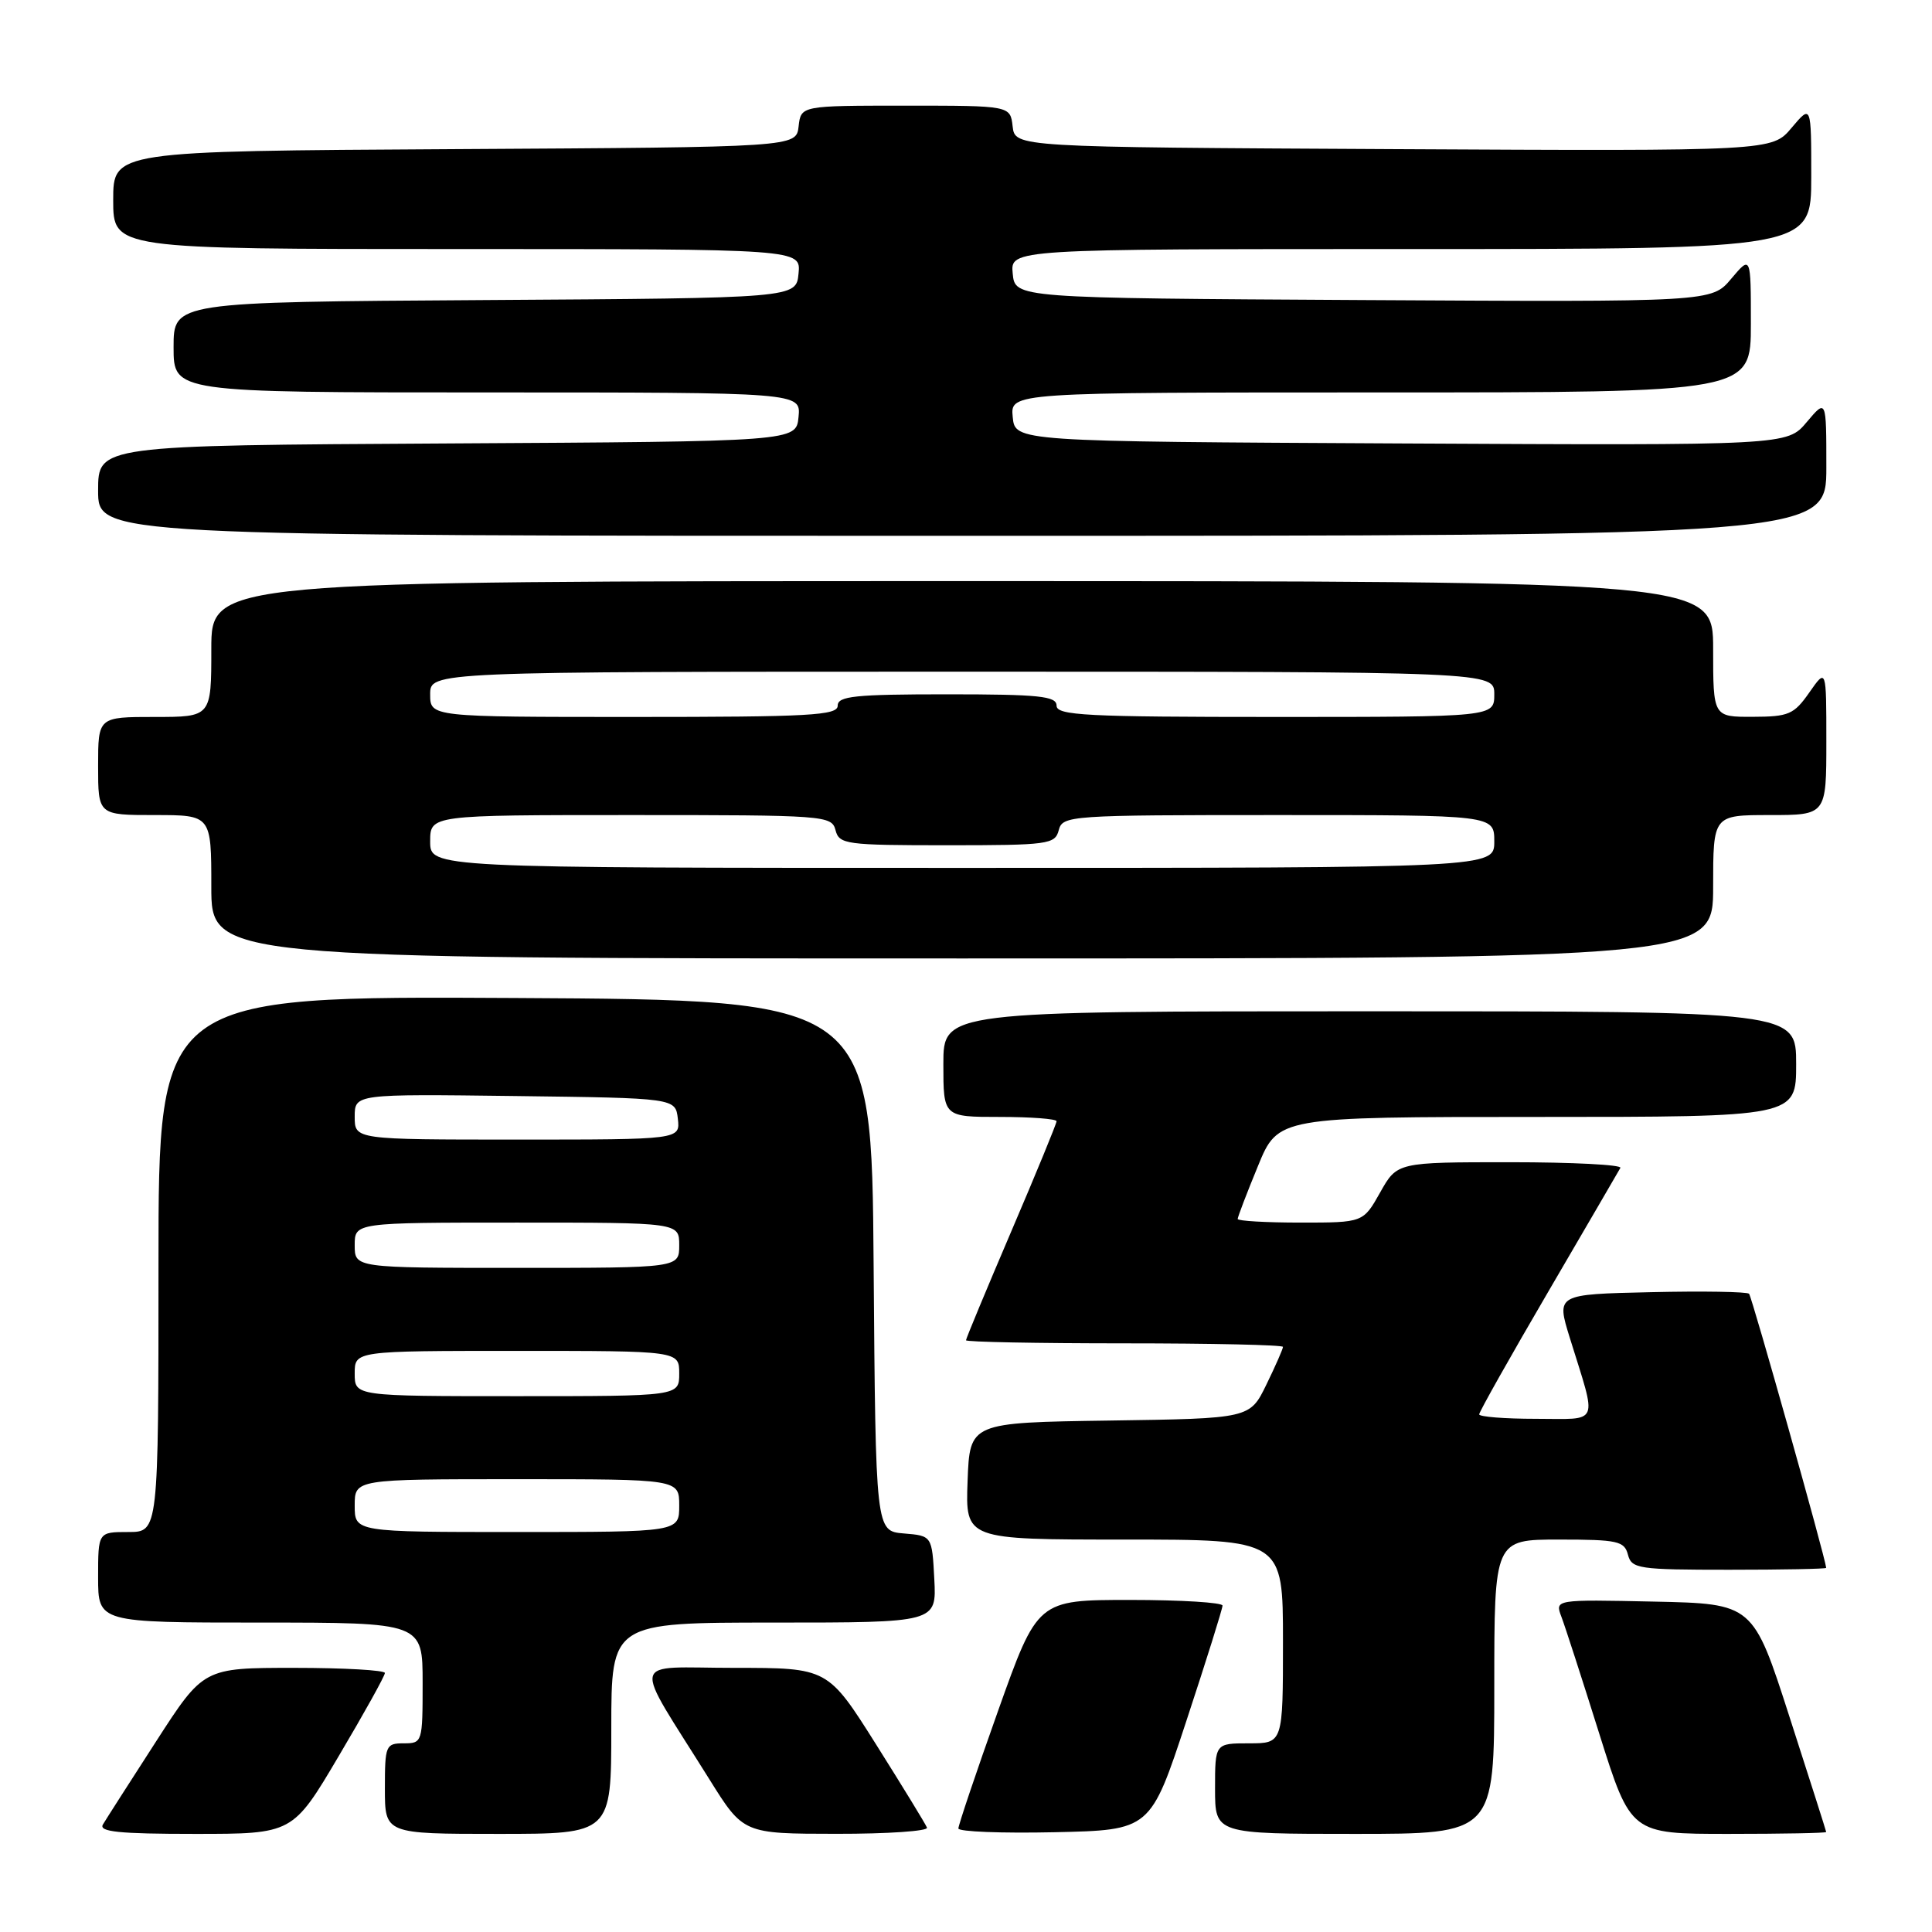 <?xml version="1.0" encoding="UTF-8" standalone="no"?>
<!DOCTYPE svg PUBLIC "-//W3C//DTD SVG 1.1//EN" "http://www.w3.org/Graphics/SVG/1.1/DTD/svg11.dtd" >
<svg xmlns="http://www.w3.org/2000/svg" xmlns:xlink="http://www.w3.org/1999/xlink" version="1.1" viewBox="0 0 256 256">
 <g >
 <path fill="currentColor"
d=" M 44.89 232.68 C 48.25 227.01 51.00 222.06 51.00 221.68 C 51.00 221.31 45.59 221.00 38.98 221.00 C 26.97 221.00 26.97 221.00 20.68 230.75 C 17.22 236.11 14.05 241.06 13.64 241.75 C 13.05 242.72 15.74 243.00 25.83 243.00 C 38.79 243.00 38.79 243.00 44.89 232.68 Z  M 81.00 229.00 C 81.00 215.00 81.00 215.00 102.55 215.00 C 124.10 215.00 124.10 215.00 123.80 209.25 C 123.50 203.50 123.50 203.50 119.76 203.19 C 116.03 202.88 116.03 202.88 115.76 167.69 C 115.50 132.50 115.50 132.50 68.25 132.24 C 21.00 131.98 21.00 131.98 21.00 167.49 C 21.00 203.00 21.00 203.00 17.00 203.00 C 13.00 203.00 13.00 203.00 13.00 209.00 C 13.00 215.00 13.00 215.00 34.50 215.00 C 56.00 215.00 56.00 215.00 56.00 223.00 C 56.00 230.87 55.96 231.00 53.50 231.00 C 51.11 231.00 51.00 231.27 51.00 237.00 C 51.00 243.00 51.00 243.00 66.00 243.00 C 81.00 243.00 81.00 243.00 81.00 229.00 Z  M 122.83 242.17 C 122.65 241.71 119.62 236.76 116.10 231.17 C 109.69 221.00 109.69 221.00 97.29 221.00 C 83.24 221.00 83.64 219.18 94.00 235.77 C 98.50 242.98 98.50 242.98 110.83 242.99 C 117.62 243.00 123.02 242.63 122.83 242.17 Z  M 157.21 228.00 C 159.84 220.03 161.99 213.16 161.99 212.75 C 162.00 212.34 156.48 212.00 149.74 212.00 C 137.48 212.00 137.48 212.00 132.23 226.75 C 129.34 234.86 126.99 241.85 126.99 242.28 C 127.00 242.71 132.72 242.93 139.72 242.78 C 152.44 242.50 152.44 242.50 157.21 228.00 Z  M 198.00 223.50 C 198.00 204.00 198.00 204.00 206.59 204.00 C 214.35 204.00 215.24 204.20 215.71 206.00 C 216.20 207.87 217.07 208.00 229.12 208.00 C 236.20 208.00 241.99 207.89 241.98 207.75 C 241.87 206.42 232.13 171.80 231.76 171.43 C 231.49 171.16 225.64 171.06 218.75 171.22 C 206.22 171.50 206.22 171.50 208.00 177.25 C 211.66 189.05 212.10 188.00 203.52 188.00 C 199.38 188.00 196.00 187.73 196.00 187.41 C 196.00 187.08 200.12 179.77 205.15 171.16 C 210.18 162.55 214.48 155.16 214.71 154.75 C 214.93 154.34 208.37 154.00 200.12 154.00 C 185.13 154.00 185.13 154.00 182.88 158.00 C 180.63 162.00 180.63 162.00 172.32 162.00 C 167.74 162.00 164.00 161.78 164.00 161.52 C 164.00 161.26 165.20 158.11 166.68 154.52 C 169.35 148.00 169.35 148.00 203.68 148.00 C 238.00 148.00 238.00 148.00 238.00 141.00 C 238.00 134.00 238.00 134.00 181.50 134.00 C 125.00 134.00 125.00 134.00 125.00 141.00 C 125.00 148.00 125.00 148.00 132.50 148.00 C 136.62 148.00 140.00 148.26 140.00 148.57 C 140.00 148.88 137.30 155.45 134.00 163.16 C 130.70 170.88 128.00 177.37 128.00 177.59 C 128.00 177.82 137.45 178.00 149.00 178.00 C 160.55 178.00 170.00 178.21 170.00 178.47 C 170.00 178.73 169.02 180.97 167.81 183.45 C 165.62 187.96 165.62 187.96 147.06 188.23 C 128.50 188.50 128.50 188.50 128.21 196.25 C 127.92 204.00 127.92 204.00 148.96 204.00 C 170.00 204.00 170.00 204.00 170.00 217.50 C 170.00 231.00 170.00 231.00 165.50 231.00 C 161.00 231.00 161.00 231.00 161.00 237.00 C 161.00 243.00 161.00 243.00 179.50 243.00 C 198.00 243.00 198.00 243.00 198.00 223.50 Z  M 241.98 242.75 C 241.97 242.61 239.78 235.75 237.12 227.50 C 232.29 212.50 232.29 212.50 219.16 212.22 C 206.03 211.94 206.03 211.94 206.89 214.22 C 207.37 215.47 209.63 222.46 211.92 229.75 C 216.09 243.00 216.09 243.00 229.04 243.00 C 236.17 243.00 241.99 242.89 241.98 242.75 Z  M 227.00 117.50 C 227.00 108.00 227.00 108.00 234.50 108.00 C 242.00 108.00 242.00 108.00 242.00 98.26 C 242.00 88.53 242.00 88.53 239.75 91.75 C 237.71 94.67 237.02 94.97 232.25 94.98 C 227.00 95.00 227.00 95.00 227.00 86.00 C 227.00 77.00 227.00 77.00 127.50 77.00 C 28.00 77.00 28.00 77.00 28.00 86.00 C 28.00 95.00 28.00 95.00 20.50 95.00 C 13.00 95.00 13.00 95.00 13.00 101.50 C 13.00 108.00 13.00 108.00 20.50 108.00 C 28.00 108.00 28.00 108.00 28.00 117.50 C 28.00 127.00 28.00 127.00 127.50 127.00 C 227.00 127.00 227.00 127.00 227.00 117.50 Z  M 242.00 61.92 C 242.00 52.85 242.00 52.85 239.40 55.93 C 236.81 59.02 236.81 59.02 185.65 58.76 C 134.50 58.50 134.50 58.50 134.19 55.25 C 133.87 52.00 133.87 52.00 182.94 52.00 C 232.00 52.00 232.00 52.00 232.00 42.92 C 232.00 33.85 232.00 33.85 229.40 36.93 C 226.81 40.02 226.81 40.02 180.65 39.76 C 134.50 39.50 134.50 39.50 134.19 36.25 C 133.87 33.00 133.87 33.00 186.94 33.00 C 240.00 33.00 240.00 33.00 240.00 23.42 C 240.00 13.85 240.00 13.85 237.40 16.93 C 234.81 20.02 234.81 20.02 184.65 19.76 C 134.50 19.50 134.50 19.50 134.18 16.75 C 133.87 14.00 133.87 14.00 120.00 14.00 C 106.13 14.00 106.13 14.00 105.82 16.75 C 105.50 19.50 105.50 19.50 60.25 19.76 C 15.00 20.02 15.00 20.02 15.00 26.51 C 15.00 33.00 15.00 33.00 60.56 33.00 C 106.13 33.00 106.13 33.00 105.81 36.25 C 105.50 39.50 105.50 39.50 64.25 39.76 C 23.00 40.02 23.00 40.02 23.00 46.01 C 23.00 52.00 23.00 52.00 64.56 52.00 C 106.13 52.00 106.13 52.00 105.81 55.25 C 105.50 58.50 105.50 58.50 59.25 58.76 C 13.00 59.02 13.00 59.02 13.00 65.01 C 13.00 71.00 13.00 71.00 127.50 71.00 C 242.00 71.00 242.00 71.00 242.00 61.92 Z  M 47.00 199.50 C 47.00 196.00 47.00 196.00 68.50 196.00 C 90.00 196.00 90.00 196.00 90.00 199.50 C 90.00 203.00 90.00 203.00 68.50 203.00 C 47.00 203.00 47.00 203.00 47.00 199.50 Z  M 47.00 182.00 C 47.00 179.00 47.00 179.00 68.50 179.00 C 90.00 179.00 90.00 179.00 90.00 182.00 C 90.00 185.00 90.00 185.00 68.50 185.00 C 47.00 185.00 47.00 185.00 47.00 182.00 Z  M 47.00 165.00 C 47.00 162.00 47.00 162.00 68.50 162.00 C 90.00 162.00 90.00 162.00 90.00 165.00 C 90.00 168.00 90.00 168.00 68.50 168.00 C 47.00 168.00 47.00 168.00 47.00 165.00 Z  M 47.00 147.98 C 47.00 144.96 47.00 144.96 68.25 145.23 C 89.50 145.50 89.50 145.50 89.82 148.25 C 90.13 151.00 90.13 151.00 68.57 151.00 C 47.00 151.00 47.00 151.00 47.00 147.98 Z  M 57.00 111.50 C 57.00 108.00 57.00 108.00 83.59 108.00 C 109.35 108.00 110.20 108.06 110.71 110.00 C 111.20 111.88 112.07 112.00 125.50 112.00 C 138.93 112.00 139.80 111.88 140.29 110.00 C 140.80 108.06 141.65 108.00 169.41 108.00 C 198.00 108.00 198.00 108.00 198.00 111.50 C 198.00 115.00 198.00 115.00 127.50 115.00 C 57.00 115.00 57.00 115.00 57.00 111.50 Z  M 57.00 92.00 C 57.00 89.00 57.00 89.00 127.50 89.00 C 198.00 89.00 198.00 89.00 198.00 92.00 C 198.00 95.00 198.00 95.00 169.00 95.00 C 143.89 95.00 140.00 94.80 140.00 93.50 C 140.00 92.24 137.72 92.00 125.50 92.00 C 113.28 92.00 111.00 92.24 111.00 93.50 C 111.00 94.80 107.33 95.00 84.00 95.00 C 57.00 95.00 57.00 95.00 57.00 92.00 Z "/>
</g>
</svg>